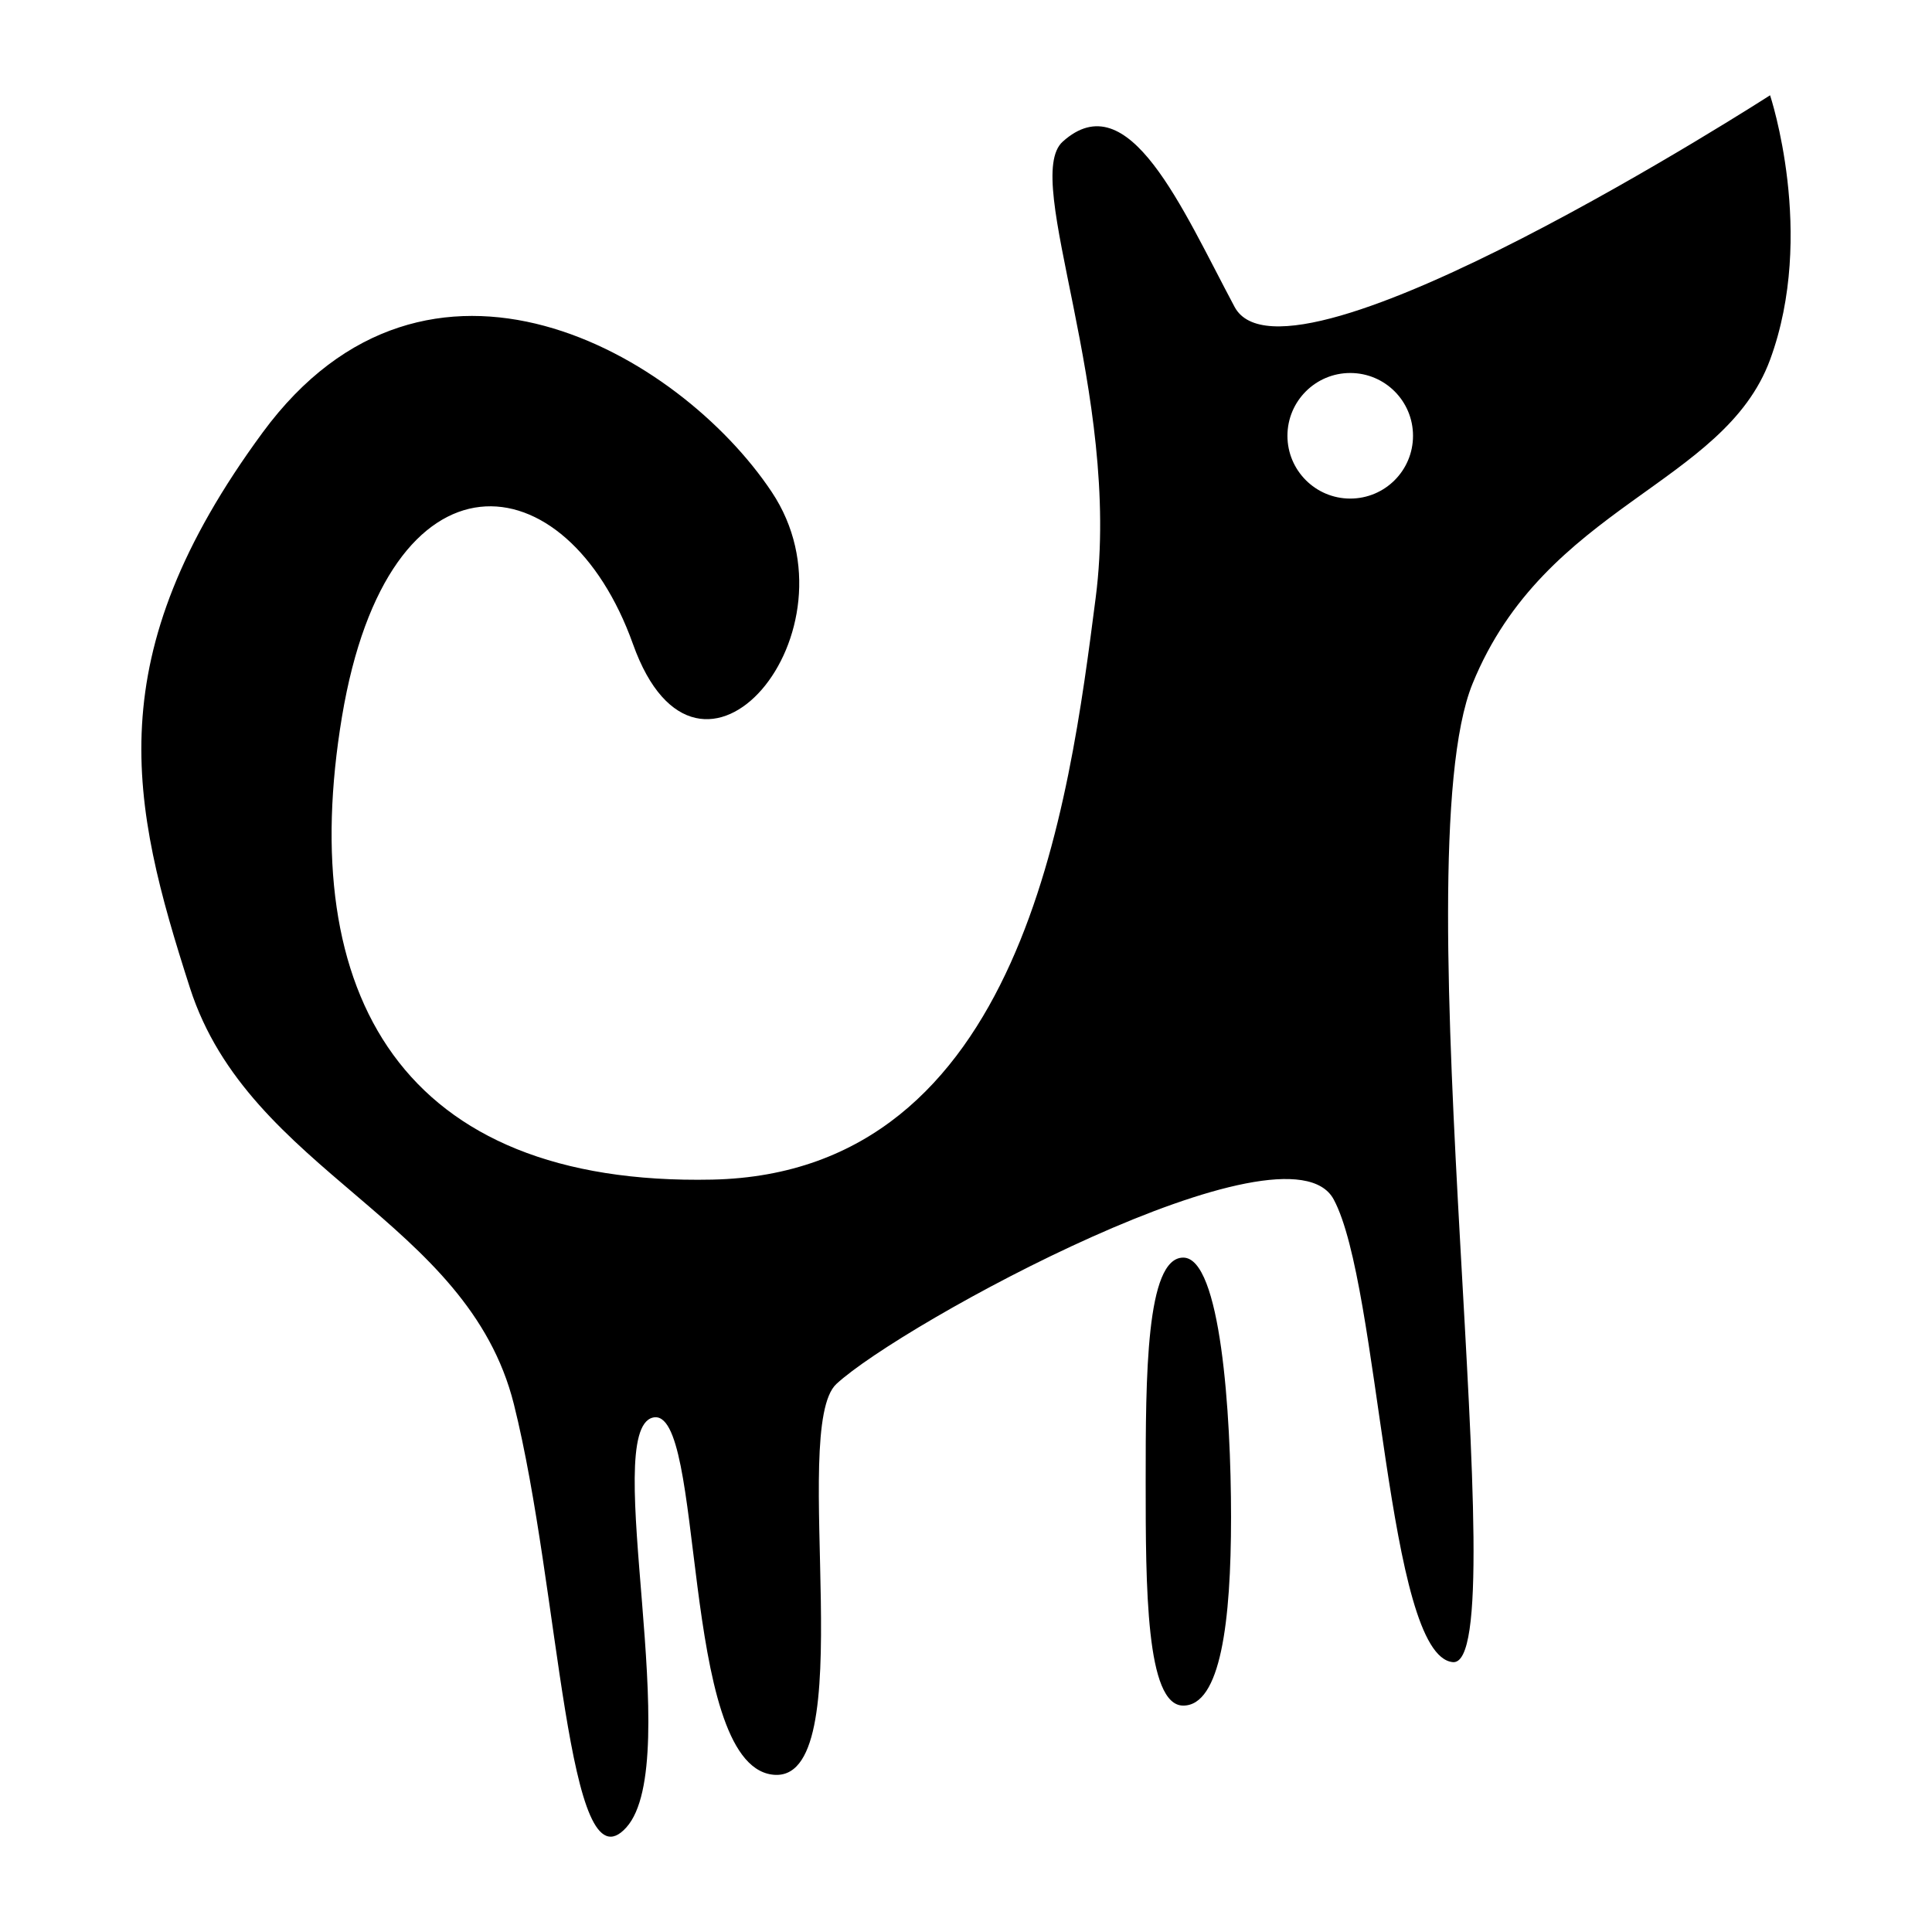 <svg width="16" height="16" viewBox="0 0 16 16" fill="none" xmlns="http://www.w3.org/2000/svg">
<path d="M9.799 10.415C9.49 10.415 9.488 11.403 9.488 12.272C9.488 13.142 9.49 14.125 9.799 14.125C10.108 14.125 10.195 13.434 10.195 12.564C10.195 11.694 10.108 10.415 9.799 10.415ZM14.659 0.789C14.659 0.789 10.662 3.363 10.224 2.541C9.786 1.72 9.348 0.68 8.801 1.173C8.455 1.483 9.293 3.253 9.074 4.95C8.855 6.648 8.472 9.714 5.899 9.769C3.325 9.823 2.449 8.236 2.832 5.936C3.216 3.636 4.694 3.801 5.242 5.334C5.789 6.867 7.158 5.224 6.391 4.074C5.625 2.925 3.544 1.72 2.175 3.582C0.807 5.443 1.08 6.648 1.573 8.181C2.066 9.714 3.873 10.097 4.256 11.63C4.639 13.163 4.694 15.682 5.187 15.134C5.68 14.587 4.968 11.849 5.406 11.74C5.844 11.63 5.625 14.587 6.391 14.696C7.158 14.806 6.53 11.827 6.927 11.461C7.468 10.961 10.662 9.221 11.045 9.933C11.429 10.645 11.483 13.711 12.031 13.765C12.578 13.82 11.593 7.14 12.195 5.662C12.797 4.184 14.276 4.02 14.659 2.979C15.042 1.939 14.659 0.789 14.659 0.789ZM11.182 4.129C10.895 4.129 10.662 3.896 10.662 3.609C10.662 3.322 10.895 3.089 11.182 3.089C11.47 3.089 11.702 3.322 11.702 3.609C11.702 3.896 11.47 4.129 11.182 4.129Z" fill="currentColor" />
</svg>
